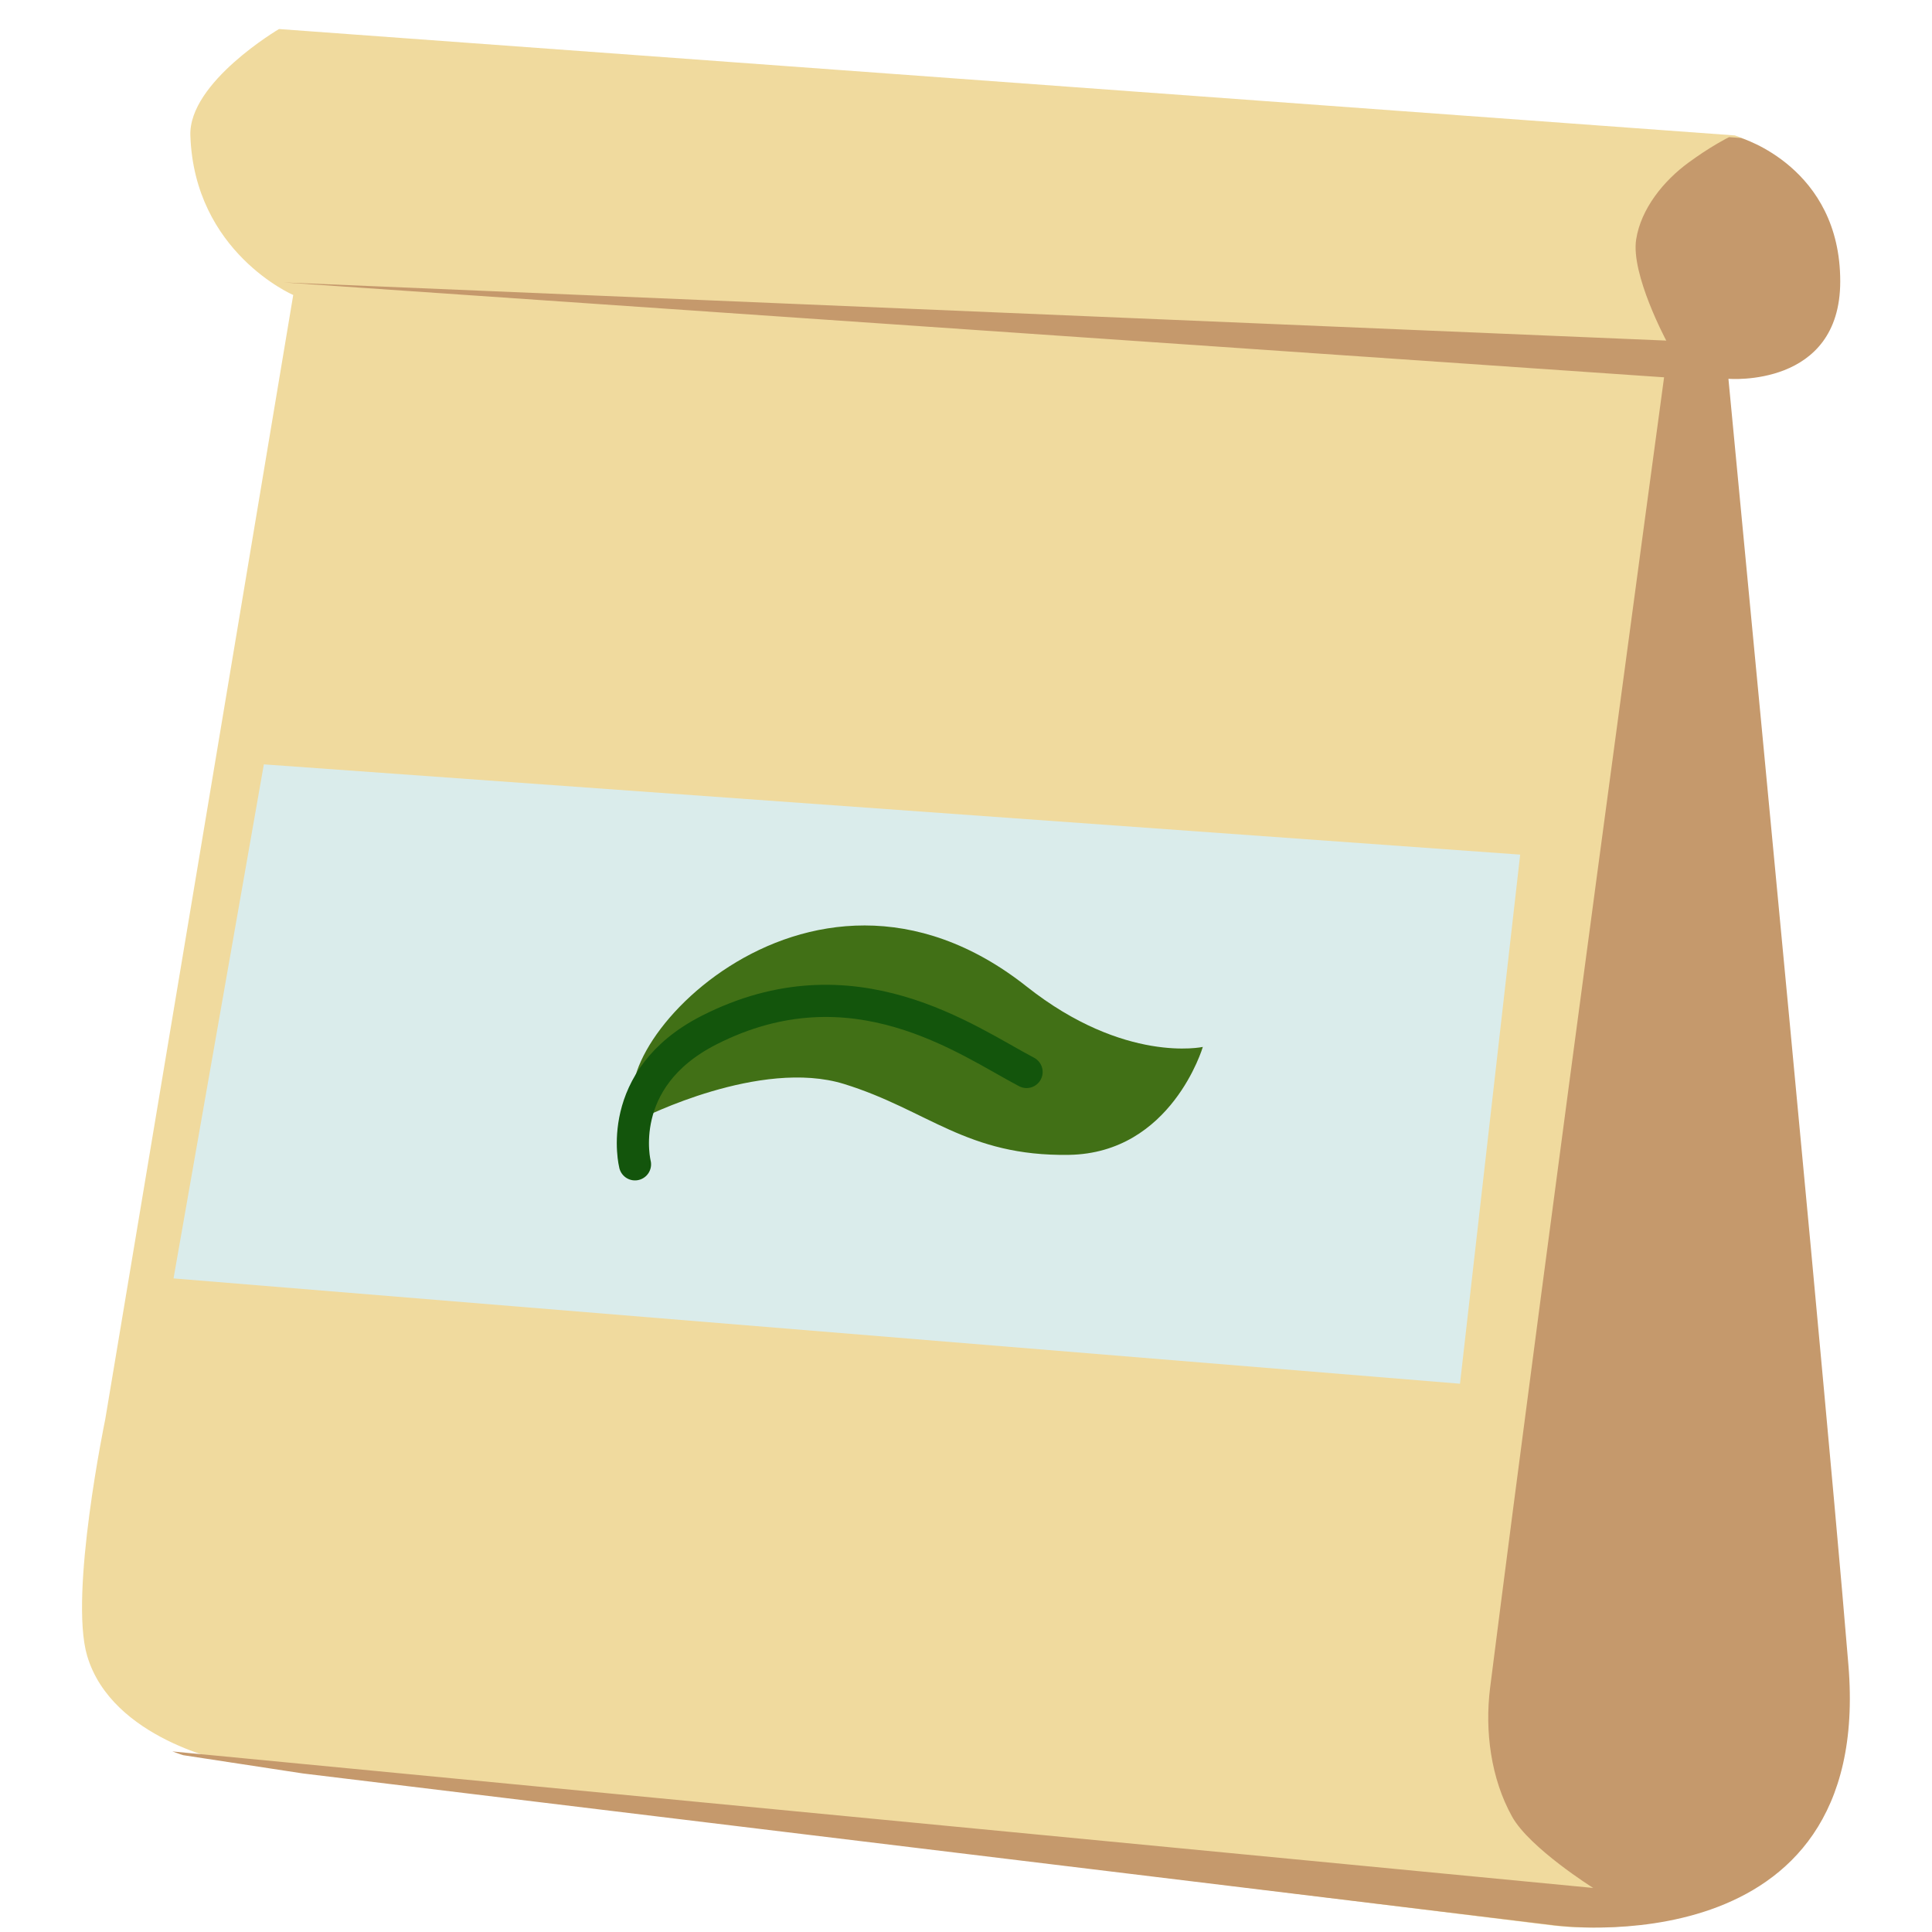 <?xml version="1.0" encoding="UTF-8" standalone="no"?>
<!-- Created with Inkscape (http://www.inkscape.org/) -->

<svg
   width="128"
   height="128"
   viewBox="0 0 33.867 33.867"
   version="1.1"
   id="svg1"
   xml:space="preserve"
   inkscape:version="1.4.2 (f4327f4, 2025-05-13)"
   sodipodi:docname="seed_bag.svg"
   xmlns:inkscape="http://www.inkscape.org/namespaces/inkscape"
   xmlns:sodipodi="http://sodipodi.sourceforge.net/DTD/sodipodi-0.dtd"
   xmlns="http://www.w3.org/2000/svg"
   xmlns:svg="http://www.w3.org/2000/svg"><sodipodi:namedview
     id="namedview1"
     pagecolor="#ffffff"
     bordercolor="#111111"
     borderopacity="1"
     inkscape:showpageshadow="0"
     inkscape:pageopacity="0"
     inkscape:pagecheckerboard="1"
     inkscape:deskcolor="#d1d1d1"
     inkscape:document-units="mm"
     inkscape:zoom="5.6568543"
     inkscape:cx="58.866639"
     inkscape:cy="58.601474"
     inkscape:window-width="2560"
     inkscape:window-height="1369"
     inkscape:window-x="-8"
     inkscape:window-y="-8"
     inkscape:window-maximized="1"
     inkscape:current-layer="layer2" /><defs
     id="defs1"><clipPath
       clipPathUnits="userSpaceOnUse"
       id="clipPath7"><rect
         style="fill:#aac400;fill-opacity:1;stroke-width:0.265"
         id="rect8"
         width="7.365"
         height="5.408"
         x="7.54"
         y="28.074" /></clipPath><clipPath
       clipPathUnits="userSpaceOnUse"
       id="clipPath8"><path
         style="display:inline;fill:#bb9b7a;fill-opacity:1;stroke-width:0.265"
         d="m 16.097,10.323 c 0,0 1.209,-1.209 2.179,-1.257 0.97,-0.048 3.277,0.7 3.404,4.788 0.127,4.088 -0.875,7.11 -0.875,7.11 0,0 -0.429,2.465 -2.911,3.468 -2.481,1.002 -0.843,-1.193 -0.843,-1.193 l 2.036,-1.225 c 0,0 1.098,-1.972 1.4,-5.838 0.151,-1.961 0.218,-4.929 -1.527,-6.076 -0.633,-0.416 -2.243,0.366 -2.243,0.366 z"
         id="path9"
         sodipodi:nodetypes="csscsccsacc"
         inkscape:label="backshell" /></clipPath><clipPath
       clipPathUnits="userSpaceOnUse"
       id="clipPath18"><path
         style="fill:#f0da9e;fill-opacity:1;stroke:none;stroke-width:1.34;stroke-linecap:round;stroke-linejoin:round;stroke-dasharray:none;stroke-opacity:1;paint-order:stroke fill markers"
         d="M 10.517,12.204 8.764,22.688 c 0,0 -0.338,1.63 -0.169,2.205 0.23,0.782 1.317,0.99 1.317,0.99 l 12.338,1.525 c 0,0 2.927,0.414 2.695,-2.43 -0.07,-0.863 -0.163,-1.902 -0.345,-3.904 -0.182,-2.002 -0.755,-8.109 -0.755,-8.109 0,0 1.025,0.088 1.025,-0.91 5.07e-4,-1.065 -0.91,-1.339 -0.91,-1.339 L 10.385,9.723 c 0,0 -0.843,0.496 -0.827,0.992 0.036,1.091 0.959,1.488 0.959,1.488 z"
         id="path19"
         sodipodi:nodetypes="ccsccsscsccsc" /></clipPath></defs><g
     inkscape:groupmode="layer"
     id="layer2"
     inkscape:label="Layer 2"
     style="display:inline"><path
       style="fill:#f0da9e;fill-opacity:1;stroke:none;stroke-width:2.519;stroke-linecap:round;stroke-linejoin:round;stroke-dasharray:none;stroke-opacity:1;paint-order:stroke fill markers"
       d="M 5.14,5.172 1.845,24.879 c 0,0 -0.636,3.064 -0.318,4.144 0.432,1.471 2.476,1.861 2.476,1.861 L 27.194,33.75 c 0,0 5.501,0.778 5.066,-4.568 C 32.128,27.559 31.953,25.607 31.612,21.843 31.271,18.08 30.193,6.602 30.193,6.602 c 0,0 1.926,0.165 1.927,-1.71 9.54e-4,-2.001 -1.71,-2.518 -1.71,-2.518 L 4.891,0.509 c 0,0 -1.585,0.932 -1.554,1.865 0.068,2.05 1.803,2.797 1.803,2.797 z"
       id="path16"
       sodipodi:nodetypes="ccsccsscsccsc" /><path
       id="path17"
       style="fill:#c5996c;fill-opacity:1;stroke:none;stroke-width:1.34;stroke-linecap:round;stroke-linejoin:round;stroke-dasharray:none;stroke-opacity:1;paint-order:stroke fill markers"
       d="m 24.649,10.594 c -0.376,-0.157 -0.841,0.107 -1.169,0.351 -0.23,0.171 -0.437,0.432 -0.481,0.718 -0.05,0.325 0.276,0.945 0.276,0.945 L 10.599,12.065 23.255,12.951 c 0,0 -1.095,8.218 -1.595,12.238 -0.05,0.404 0.007,0.849 0.202,1.205 0.161,0.293 0.743,0.665 0.743,0.665 L 9.24,25.751 23.363,27.947 25.468,26.122 24.111,13.26 23.918,13.106 24.677,12.896 25.491,12.137 c 0,0 -0.307,-1.321 -0.842,-1.544 z"
       clip-path="url(#clipPath18)"
       transform="matrix(1.912,0,0,1.877,-15.293,-17.695)"
       sodipodi:nodetypes="aaacccsacccccccca" /><path
       style="fill:#daeceb;fill-opacity:1;stroke:none;stroke-width:2.519;stroke-linecap:round;stroke-linejoin:round;stroke-dasharray:none;stroke-opacity:1;paint-order:stroke fill markers"
       d="m 4.625,13.399 -1.583,9.011 22.551,1.846 1.055,-9.275 z"
       id="path20"
       sodipodi:nodetypes="ccccc" /><path
       style="fill:#417016;fill-opacity:1;stroke:none;stroke-width:2.519;stroke-linecap:round;stroke-linejoin:round;stroke-dasharray:none;stroke-opacity:1;paint-order:stroke fill markers"
       d="m 11.255,19.602 c 0,0 2.072,-1.055 3.542,-0.6 1.47,0.455 2.143,1.27 3.941,1.242 1.799,-0.028 2.347,-1.892 2.347,-1.892 0,0 -1.37,0.301 -3.089,-1.059 -3.892,-3.079 -7.758,1.37 -6.742,2.309 z"
       id="path21"
       sodipodi:nodetypes="cssccc" /><path
       style="fill:none;fill-opacity:1;stroke:#13550c;stroke-width:0.564;stroke-linecap:round;stroke-linejoin:round;stroke-dasharray:none;stroke-opacity:1;paint-order:stroke fill markers"
       d="m 11.131,20.41 c 0,0 -0.38,-1.498 1.297,-2.352 2.528,-1.287 4.526,0.187 5.567,0.733"
       id="path22"
       sodipodi:nodetypes="csc" /></g></svg>
